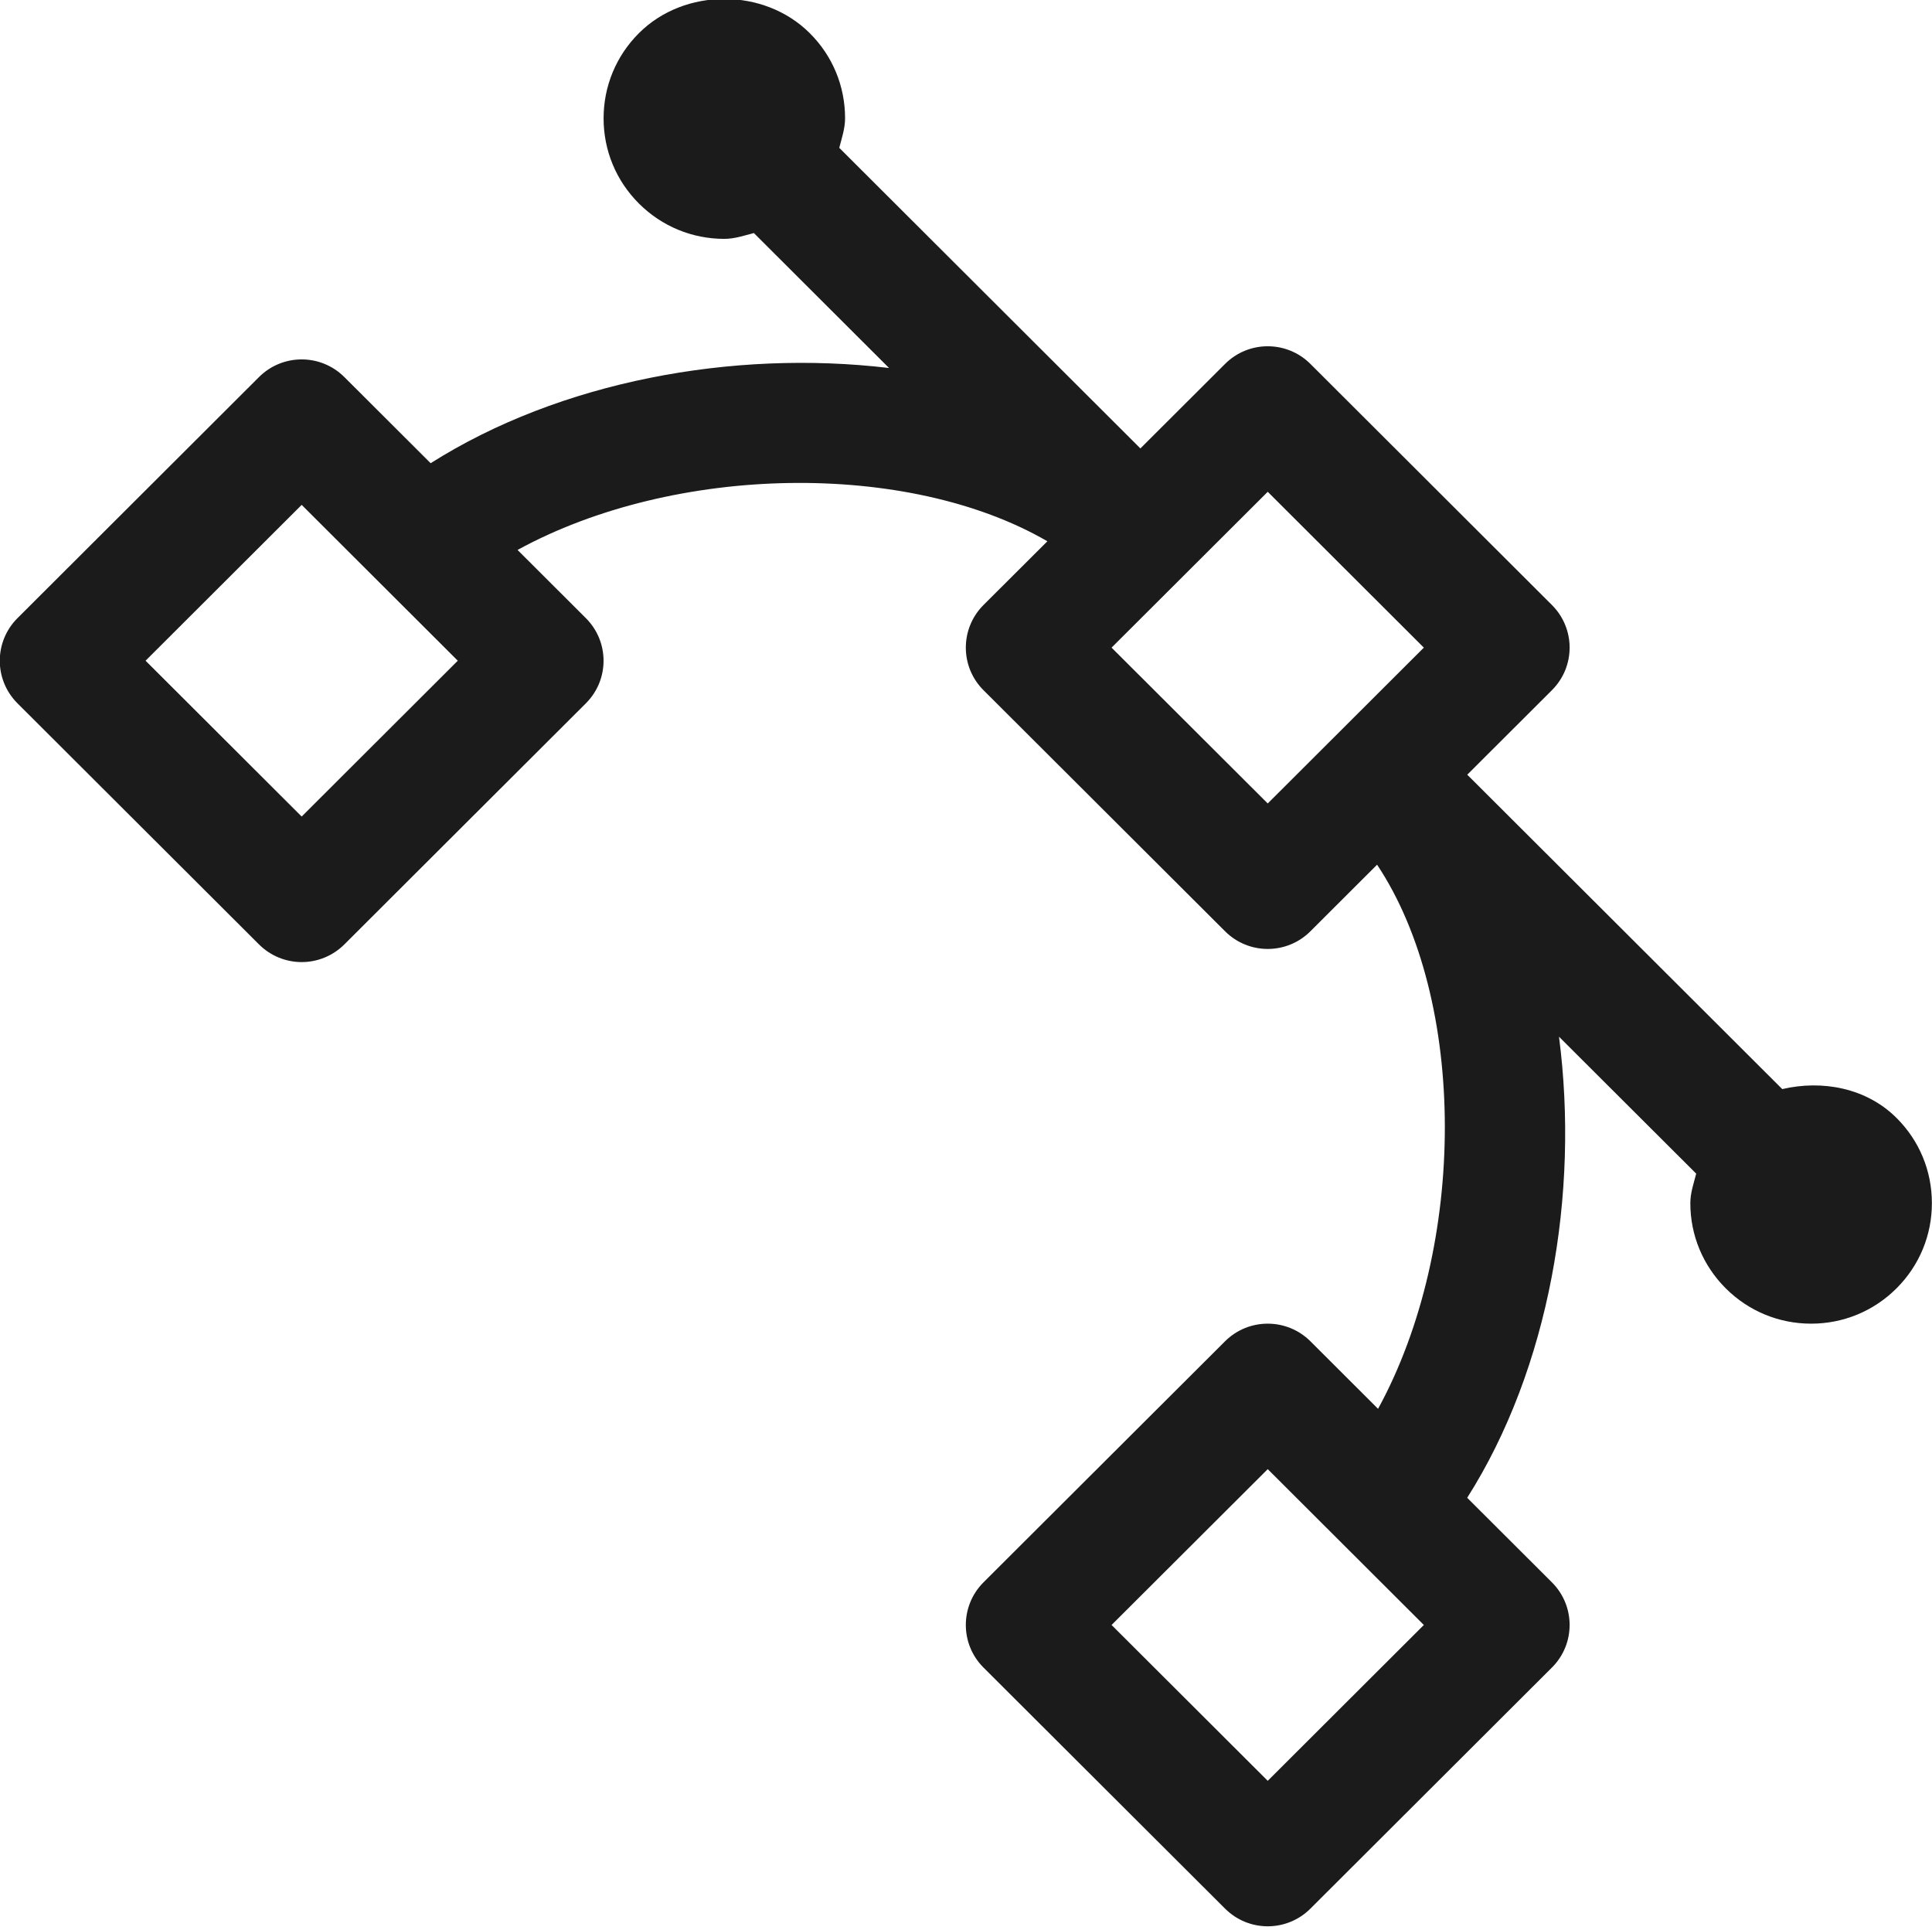 <svg xmlns="http://www.w3.org/2000/svg" xmlns:xlink="http://www.w3.org/1999/xlink" preserveAspectRatio="xMidYMid" width="31.906" height="31.812" viewBox="0 0 31.906 31.812">
  <defs>
    <style>
      .cls-1 {
        fill: #1b1b1b;
        fill-rule: evenodd;
      }
    </style>
  </defs>
  <path d="M31.320,21.272 C30.943,21.648 30.442,21.855 29.910,21.855 C29.378,21.855 28.877,21.648 28.501,21.273 C28.123,20.896 27.915,20.396 27.915,19.865 C27.915,19.695 27.971,19.538 28.012,19.378 L25.746,17.117 C26.083,19.708 25.588,22.589 24.230,24.730 L25.629,26.126 C26.019,26.515 26.019,27.145 25.629,27.533 L21.641,31.513 C21.446,31.708 21.191,31.805 20.936,31.805 C20.681,31.805 20.426,31.708 20.231,31.513 L16.242,27.533 C15.853,27.145 15.853,26.515 16.242,26.126 L20.231,22.146 C20.620,21.758 21.251,21.758 21.641,22.146 L22.758,23.261 C24.231,20.567 24.231,16.516 22.742,14.277 L21.641,15.376 C21.446,15.571 21.191,15.668 20.936,15.668 C20.681,15.668 20.426,15.571 20.231,15.376 L16.242,11.396 C15.853,11.008 15.853,10.378 16.242,9.989 L17.297,8.937 C14.994,7.601 11.143,7.660 8.547,9.080 L9.675,10.206 C10.065,10.595 10.065,11.224 9.675,11.613 L5.687,15.593 C5.492,15.787 5.237,15.885 4.982,15.885 C4.727,15.885 4.472,15.787 4.277,15.593 L0.289,11.613 C-0.101,11.224 -0.101,10.595 0.289,10.206 L4.277,6.226 C4.667,5.837 5.297,5.837 5.687,6.226 L7.112,7.648 C9.247,6.296 12.102,5.769 14.682,6.076 L12.450,3.848 C12.289,3.889 12.132,3.944 11.962,3.944 C11.430,3.944 10.930,3.737 10.553,3.362 C10.175,2.985 9.968,2.486 9.968,1.954 C9.968,1.423 10.175,0.923 10.552,0.547 C11.305,-0.205 12.618,-0.205 13.372,0.547 C13.749,0.921 13.956,1.421 13.956,1.952 C13.956,2.123 13.901,2.280 13.860,2.441 L18.833,7.404 L20.231,6.009 C20.620,5.620 21.251,5.620 21.641,6.009 L25.629,9.989 C26.019,10.378 26.019,11.008 25.629,11.396 L24.231,12.791 L29.433,17.982 C30.094,17.827 30.824,17.963 31.320,18.458 C31.696,18.832 31.904,19.331 31.904,19.863 C31.905,20.395 31.697,20.896 31.320,21.272 ZM20.936,24.257 L18.357,26.830 L20.936,29.403 L23.514,26.830 L20.936,24.257 ZM4.982,8.336 L2.404,10.909 L4.982,13.482 L7.560,10.909 L4.982,8.336 ZM20.936,8.120 L18.357,10.693 L20.936,13.266 L23.514,10.693 L20.936,8.120 Z" class="cls-1"/>
</svg>
